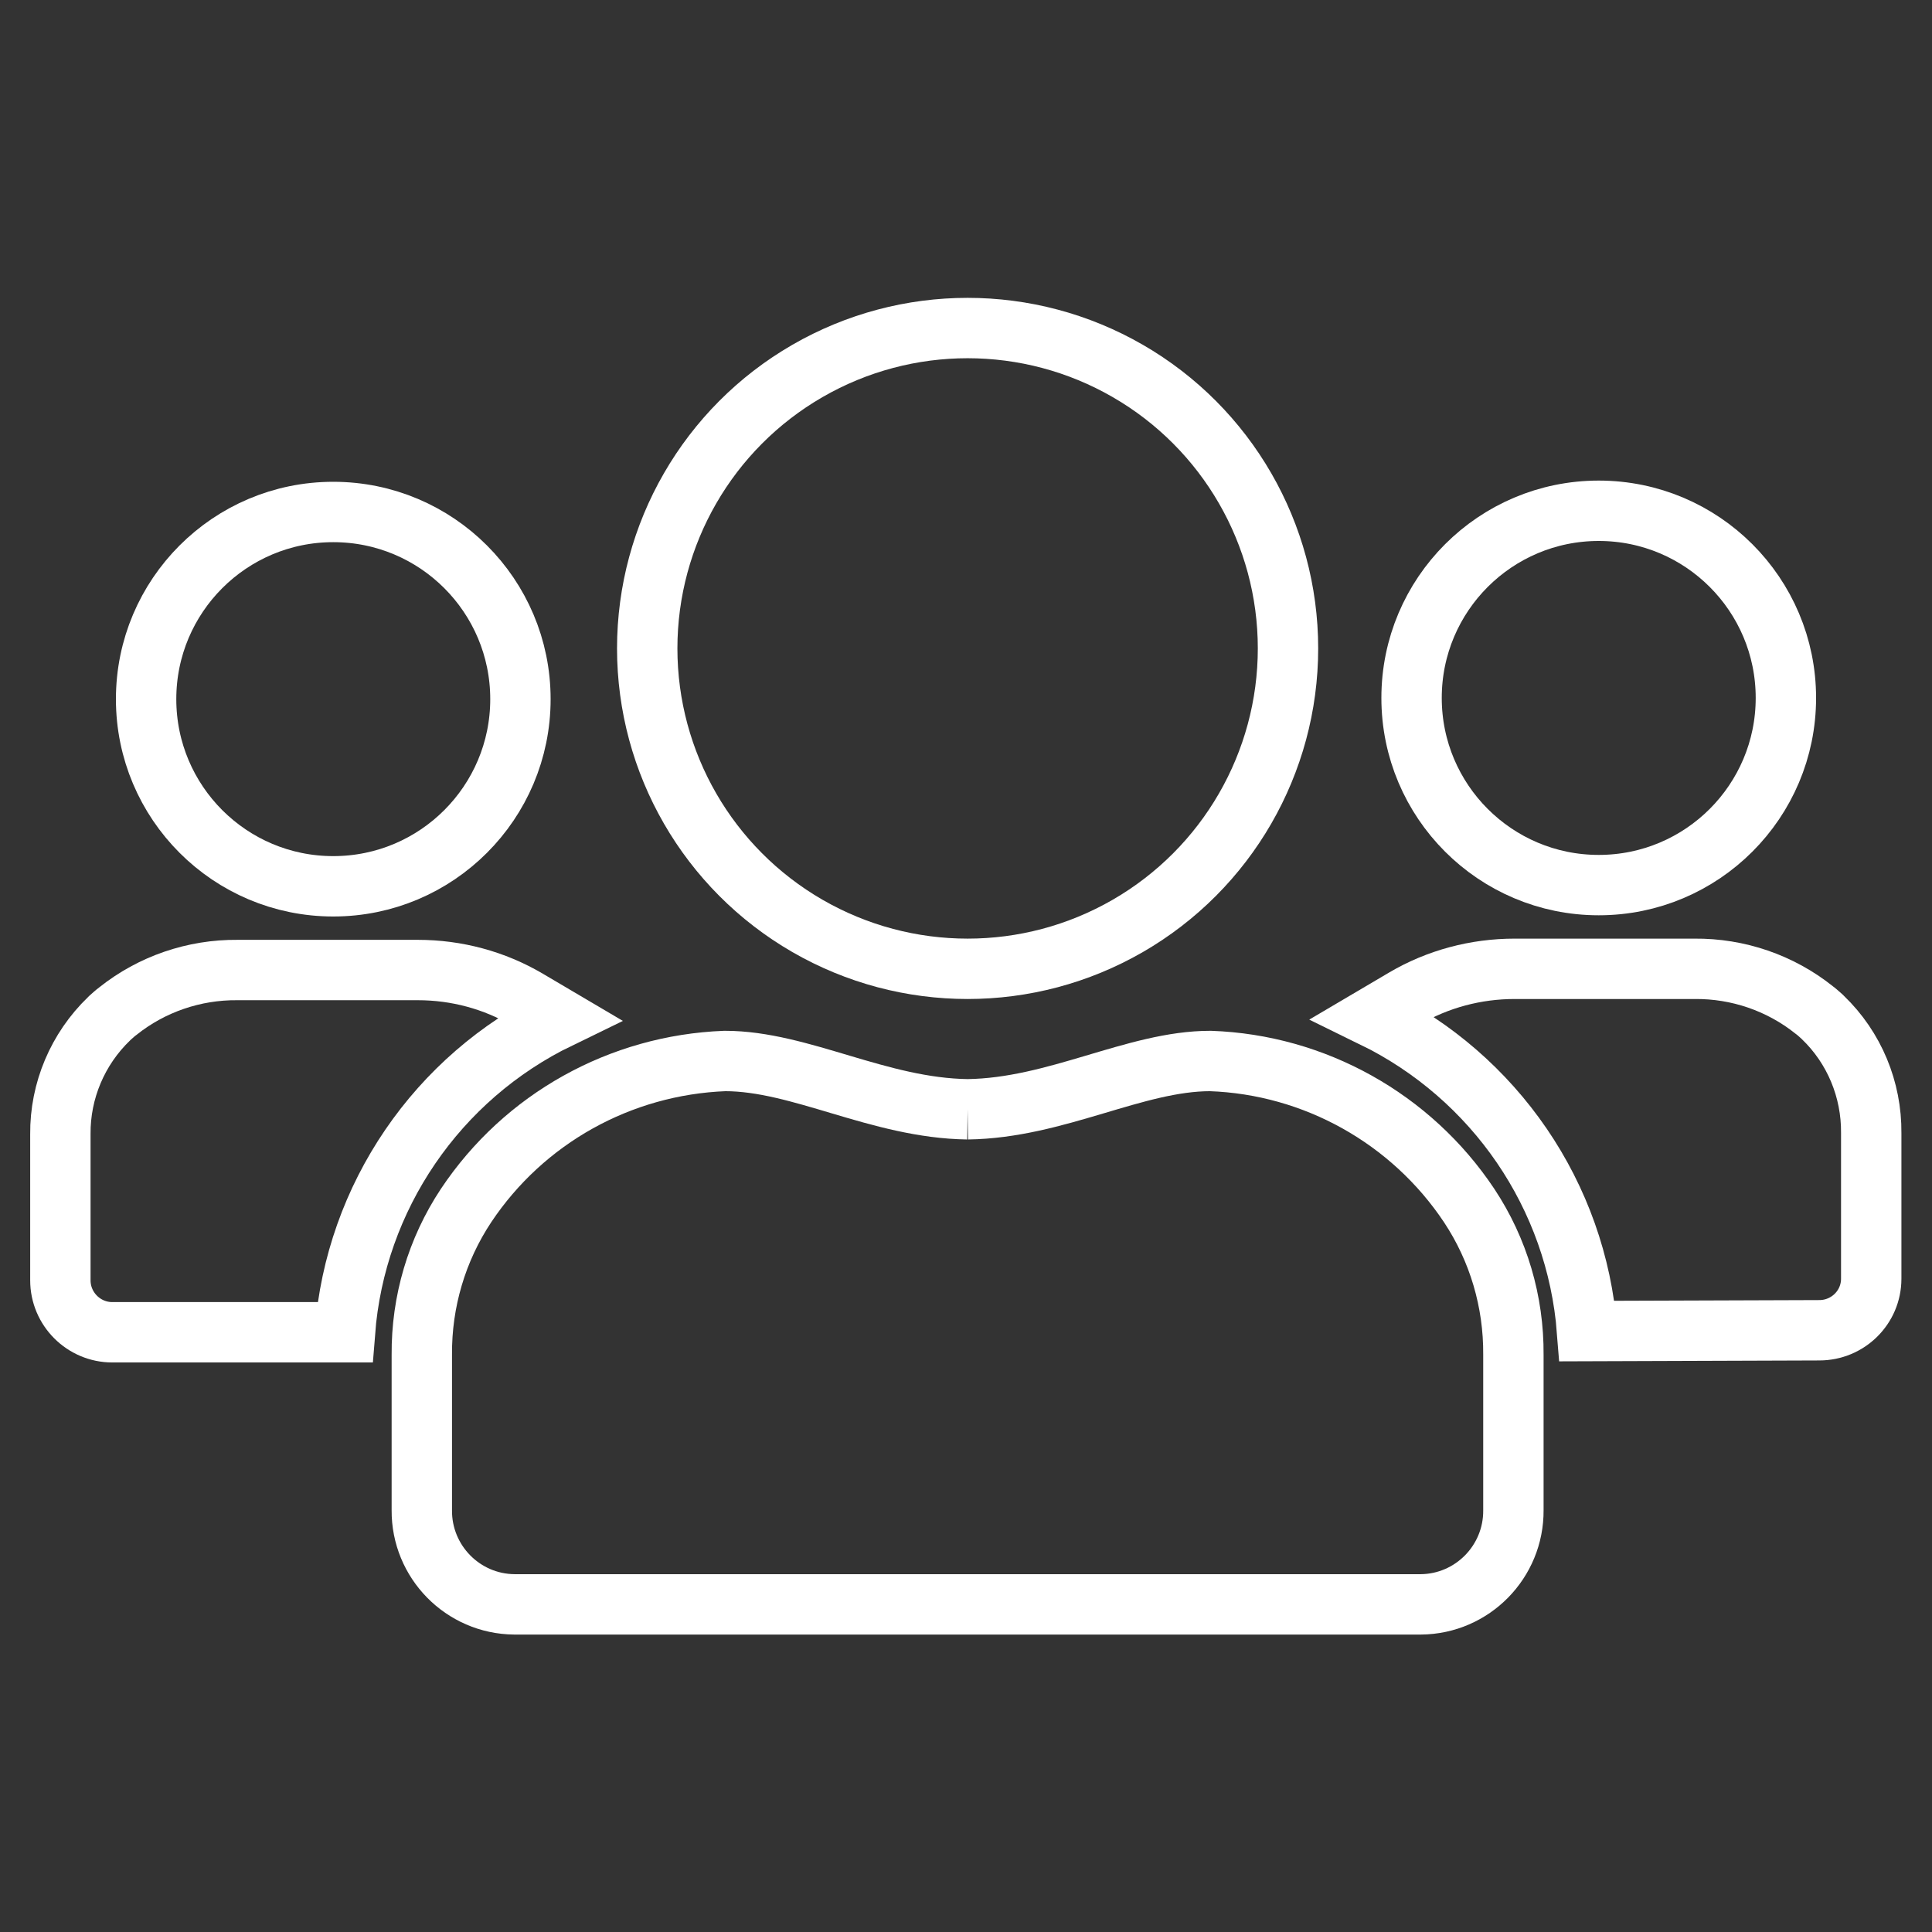 <?xml version="1.0" encoding="utf-8"?>
<!-- Generator: Adobe Illustrator 24.1.1, SVG Export Plug-In . SVG Version: 6.00 Build 0)  -->
<svg version="1.1" id="Capa_1" xmlns="http://www.w3.org/2000/svg" xmlns:xlink="http://www.w3.org/1999/xlink" x="0px" y="0px"
	 viewBox="0 0 480 480" style="enable-background:new 0 0 480 480;" xml:space="preserve">
<rect x="0" y="0" width="480" height="480" fill="#333333" stroke="none"/>
<style type="text/css">
	.st0{fill:none;stroke:#FFFFFF;stroke-width:15;stroke-miterlimit:10;}
</style>
<g id="Seguidos">
	<path class="st0" d="M85.7,331c2.6-33.6,22.9-63.3,53.2-78l-7.8-4.6c-8.3-4.9-17.7-7.4-27.3-7.4H59c-10.8-0.1-21.3,3.5-29.7,10.2
		c-0.7,0.5-1.3,1.1-2,1.7l-0.2,0.2c-7.8,7.5-12.2,17.9-12.1,28.7v36.3c0,7.1,5.8,12.9,12.9,12.9c0,0,0,0,0,0L85.7,331z"/>
	<circle class="st0" cx="82.8" cy="173.7" r="46.5"/>
	<path class="st0" d="M394.3,330.7c-2.6-33.6-22.9-63.2-53.2-78l7.8-4.6c8.3-4.9,17.8-7.4,27.4-7.4h44.7
		c10.8-0.1,21.3,3.5,29.7,10.2c0.7,0.5,1.3,1.1,2,1.7l0.2,0.2c7.8,7.5,12.1,17.9,12,28.7v36.2c0,7.1-5.8,12.8-12.9,12.8L394.3,330.7
		z"/>
	<circle class="st0" cx="397.2" cy="173.4" r="46.5"/>
	<circle class="st0" cx="240.4" cy="161.1" r="79.6"/>
	<path class="st0" d="M240.4,275.6c22.1-0.3,41.6-12,60.3-12c25.9,0.9,49.9,14.3,64.3,35.9c7.3,11,11.1,23.9,11,37.1v38.6
		c0.1,12.8-10.2,23.3-23,23.4H127.8c-12.8-0.1-23.1-10.6-23-23.4c0,0,0,0,0,0v-38.6c-0.1-13.2,3.7-26.1,11-37.1
		c14.4-21.6,38.3-34.9,64.3-35.9C198.9,263.6,218.3,275.3,240.4,275.6"/>
</g>
</svg>
